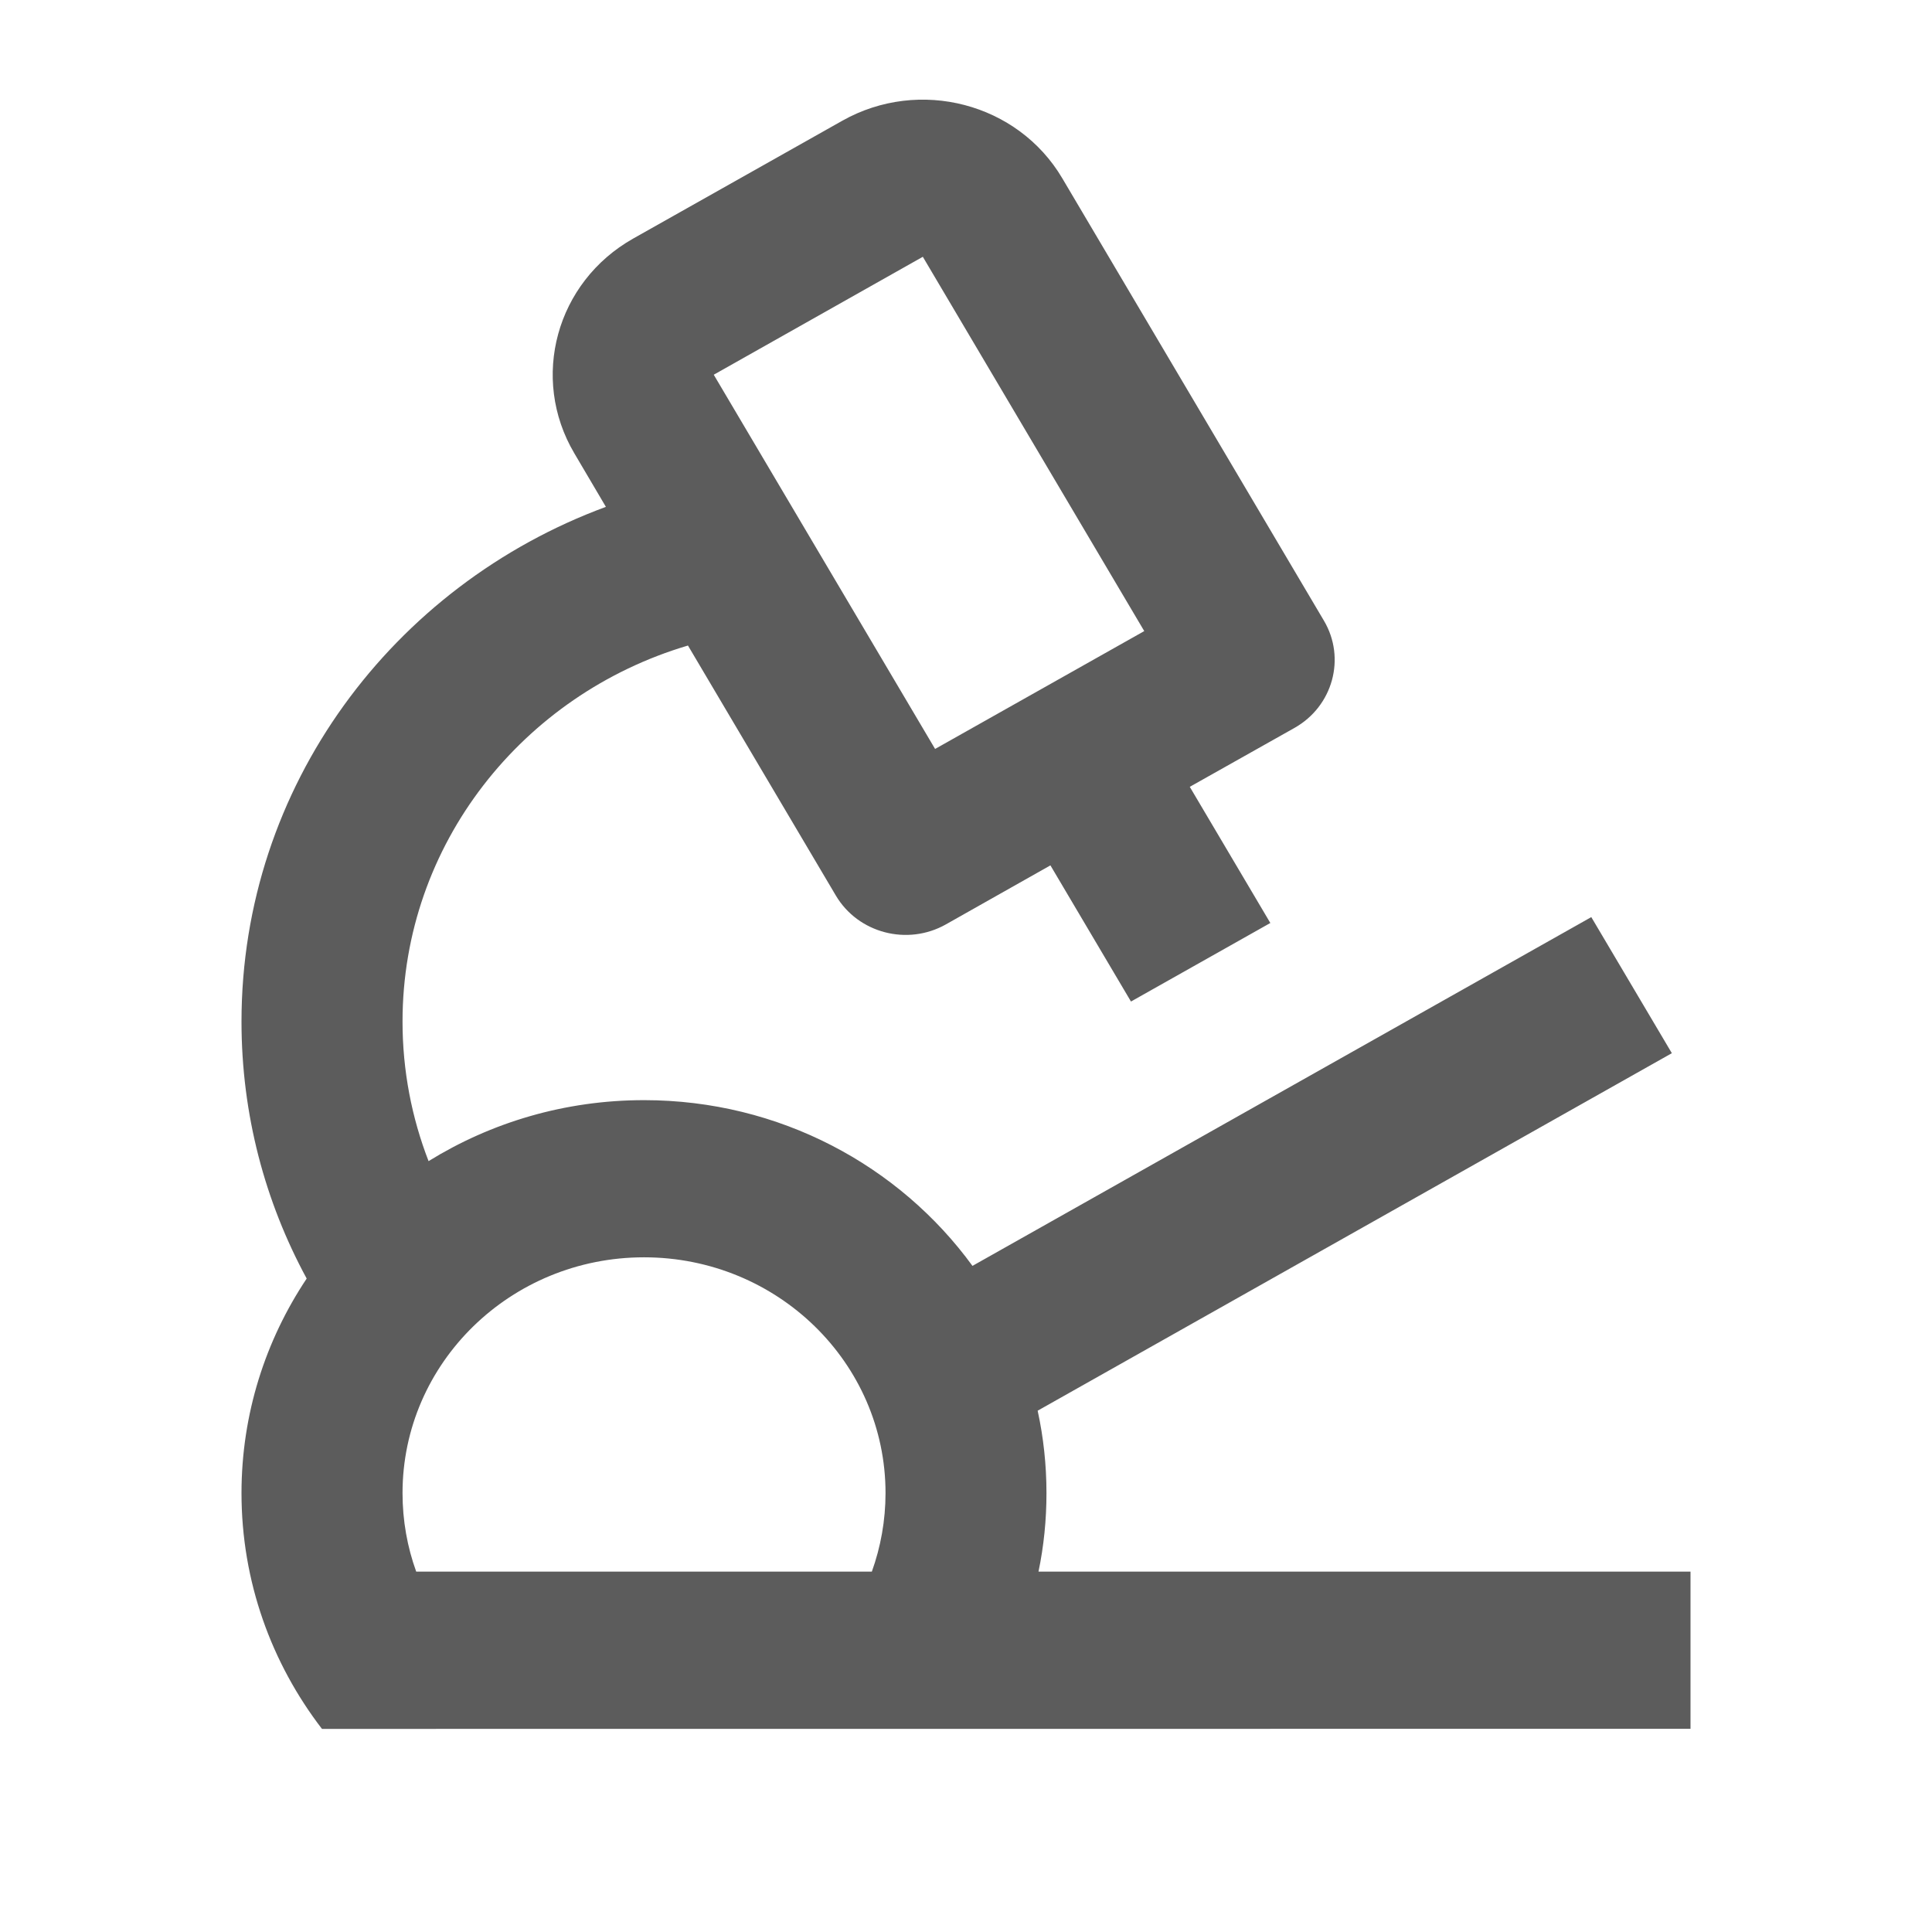 <svg width="23" height="23" viewBox="0 0 23 23" fill="none" xmlns="http://www.w3.org/2000/svg">
<path d="M12.646 2.122L15.761 7.389C16.025 7.835 15.868 8.408 15.41 8.666L14.164 9.367L15.123 10.988L13.464 11.923L12.505 10.302L11.26 11.005C10.802 11.263 10.216 11.109 9.951 10.662L8.19 7.685C6.223 8.267 4.792 10.052 4.792 12.162C4.792 12.746 4.902 13.307 5.102 13.823C5.846 13.363 6.724 13.097 7.667 13.097C9.28 13.097 10.708 13.877 11.577 15.07L18.944 10.918L19.903 12.538L12.353 16.794C12.422 17.11 12.458 17.439 12.458 17.775C12.458 18.096 12.426 18.408 12.363 18.71H20.125V20.581L3.833 20.582C3.232 19.8 2.875 18.828 2.875 17.775C2.875 16.833 3.161 15.955 3.651 15.221C3.156 14.309 2.875 13.268 2.875 12.162C2.875 9.36 4.678 6.969 7.213 6.034L6.837 5.396C6.308 4.501 6.621 3.357 7.538 2.84L10.028 1.437C10.945 0.921 12.117 1.227 12.646 2.122ZM7.667 14.968C6.079 14.968 4.792 16.225 4.792 17.775C4.792 18.102 4.849 18.418 4.955 18.71H10.379C10.484 18.418 10.542 18.102 10.542 17.775C10.542 16.225 9.255 14.968 7.667 14.968ZM10.986 3.057L8.497 4.461L11.132 8.916L13.622 7.513L10.986 3.057Z" fill="#5C5C5C"/>
</svg>
